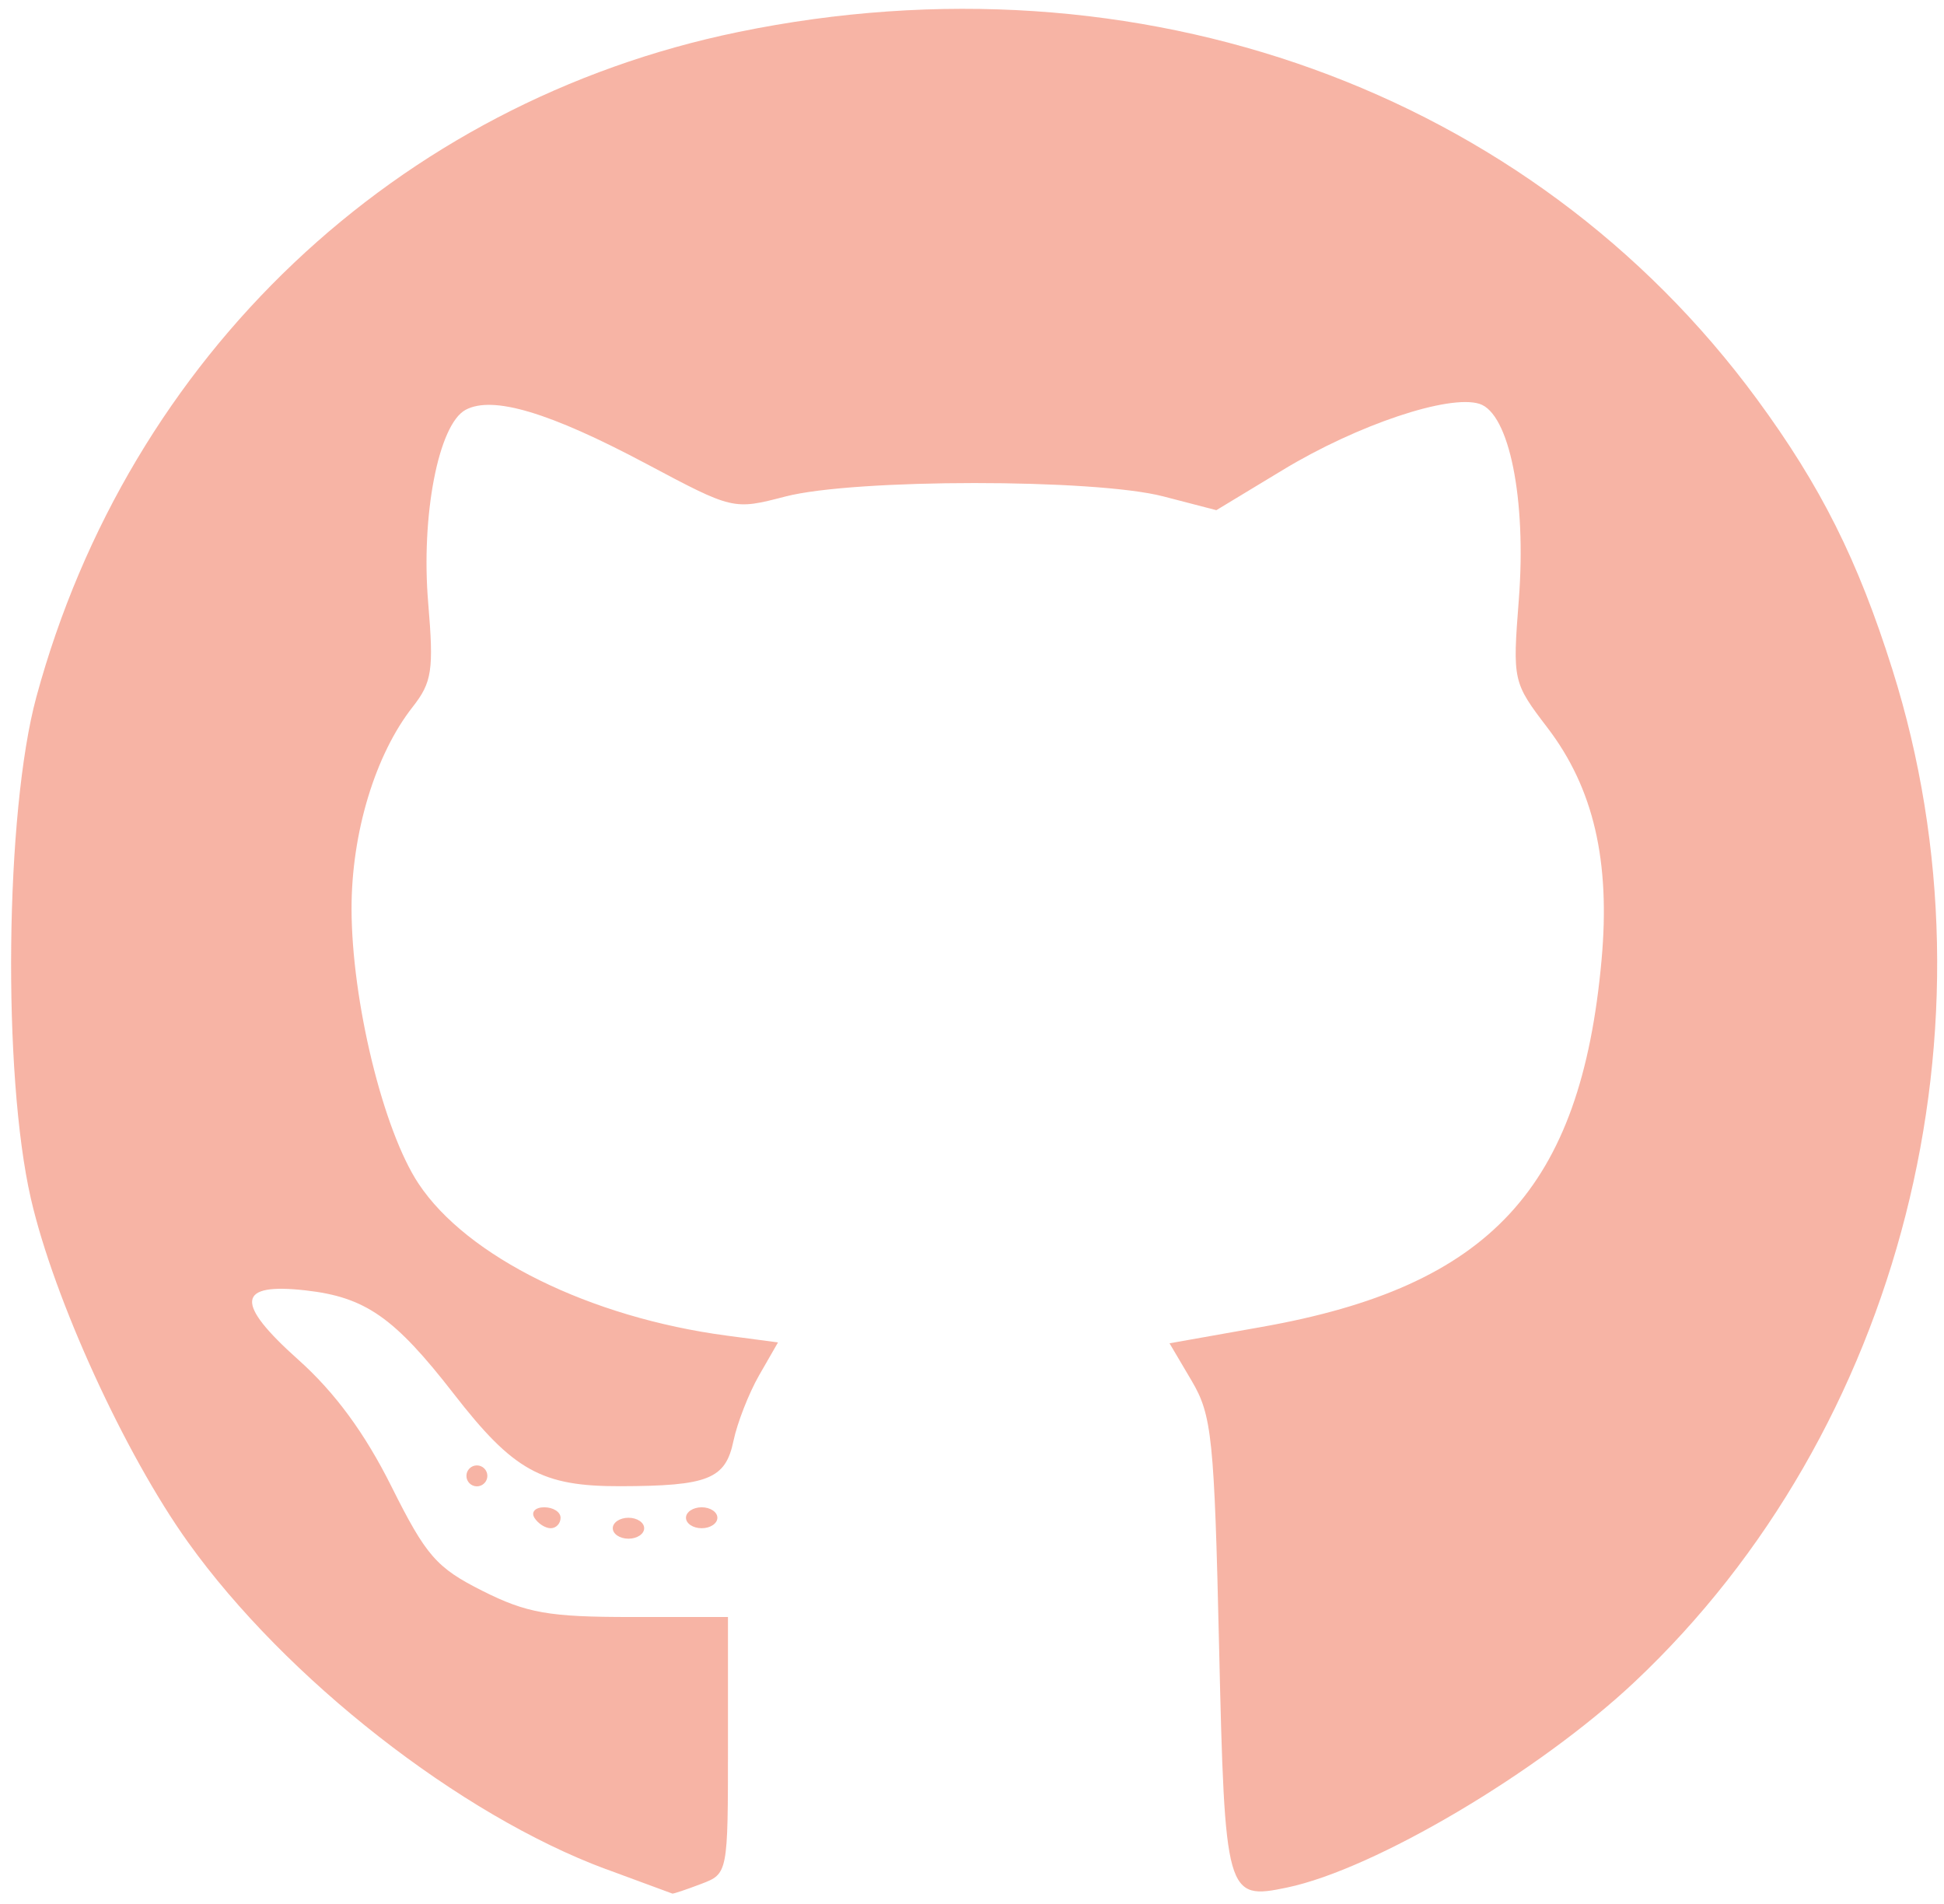 <?xml version="1.0" encoding="UTF-8" standalone="no"?>
<!-- Created with Inkscape (http://www.inkscape.org/) -->

<svg
   width="28.6mm"
   height="28mm"
   viewBox="0 0 28.6 28"
   version="1.1"
   id="svg8319"
   inkscape:version="1.1.2 (b8e25be833, 2022-02-05)"
   sodipodi:docname="github2.svg"
   xmlns:inkscape="http://www.inkscape.org/namespaces/inkscape"
   xmlns:sodipodi="http://sodipodi.sourceforge.net/DTD/sodipodi-0.dtd"
   xmlns="http://www.w3.org/2000/svg"
   xmlns:svg="http://www.w3.org/2000/svg">
  <sodipodi:namedview
     id="namedview8321"
     pagecolor="#ffffff"
     bordercolor="#666666"
     borderopacity="1.0"
     inkscape:pageshadow="2"
     inkscape:pageopacity="0.0"
     inkscape:pagecheckerboard="0"
     inkscape:document-units="mm"
     showgrid="false"
     width="40mm"
     inkscape:zoom="6.2217172"
     inkscape:cx="21.296371"
     inkscape:cy="64.45166"
     inkscape:window-width="2560"
     inkscape:window-height="1377"
     inkscape:window-x="-8"
     inkscape:window-y="-8"
     inkscape:window-maximized="1"
     inkscape:current-layer="layer1" />
  <defs
     id="defs8316" />
  <g
     inkscape:label="Calque 1"
     inkscape:groupmode="layer"
     id="layer1">
    <path
       style="fill:#eb451e;stroke-width:0.154;opacity:0.4;fill-opacity:1"
       d="m 8.913,27.492 c -2.151,-0.799 -4.709,-2.8 -6.146,-4.807 -0.93,-1.298 -1.972,-3.575 -2.312,-5.052 -0.421,-1.828 -0.379,-5.693 0.08,-7.382 1.362,-5.016 5.299,-8.745 10.326,-9.78 5.894,-1.213 11.648,0.859 14.985,5.397 0.941,1.28 1.487,2.368 1.995,3.981 1.65,5.233 0.132,11.195 -3.791,14.888 -1.41,1.327 -3.826,2.757 -5.115,3.026 -0.897,0.188 -0.915,0.123 -1,-3.55 -0.07,-3.061 -0.105,-3.399 -0.403,-3.903 l -0.326,-0.552 1.358,-0.241 c 3.358,-0.595 4.694,-2.038 4.998,-5.397 0.132,-1.456 -0.118,-2.528 -0.795,-3.415 -0.51,-0.668 -0.515,-0.689 -0.422,-1.887 0.114,-1.474 -0.141,-2.739 -0.579,-2.878 -0.45,-0.143 -1.797,0.309 -2.889,0.97 l -0.982,0.594 -0.782,-0.203 c -1.011,-0.262 -4.543,-0.261 -5.558,0.002 -0.767,0.199 -0.768,0.199 -2.05,-0.483 -1.422,-0.756 -2.256,-1.005 -2.655,-0.792 -0.399,0.214 -0.659,1.557 -0.55,2.844 0.083,0.983 0.056,1.163 -0.228,1.525 -0.552,0.702 -0.901,1.854 -0.9,2.97 0.002,1.355 0.465,3.257 0.985,4.042 0.712,1.076 2.524,1.969 4.534,2.236 l 0.755,0.1 -0.277,0.482 c -0.152,0.265 -0.322,0.7 -0.378,0.966 -0.117,0.563 -0.37,0.664 -1.667,0.667 -1.155,0.003 -1.571,-0.228 -2.449,-1.36 -0.873,-1.124 -1.299,-1.421 -2.177,-1.52 -1.016,-0.115 -1.049,0.18 -0.111,1.018 0.541,0.483 0.979,1.08 1.371,1.864 0.511,1.023 0.662,1.197 1.341,1.538 0.651,0.327 0.977,0.384 2.188,0.384 h 1.423 v 1.888 c 0,1.885 -5.81e-4,1.888 -0.395,2.038 -0.217,0.083 -0.407,0.146 -0.423,0.142 -0.016,-0.005 -0.455,-0.167 -0.976,-0.36 z m 0.102,-5.014 c 0,-0.085 0.104,-0.154 0.231,-0.154 0.127,0 0.231,0.069 0.231,0.154 0,0.085 -0.104,0.154 -0.231,0.154 -0.127,0 -0.231,-0.069 -0.231,-0.154 z m -1.153,-0.154 c -0.052,-0.085 0.013,-0.154 0.145,-0.154 0.132,0 0.24,0.069 0.24,0.154 0,0.085 -0.065,0.154 -0.145,0.154 -0.08,0 -0.187,-0.069 -0.24,-0.154 z m 2.23,0 c 0,-0.085 0.104,-0.154 0.231,-0.154 0.127,0 0.231,0.069 0.231,0.154 0,0.085 -0.104,0.154 -0.231,0.154 -0.127,0 -0.231,-0.069 -0.231,-0.154 z M 6.862,21.708 c 0,-0.085 0.069,-0.154 0.154,-0.154 0.085,0 0.154,0.069 0.154,0.154 0,0.085 -0.069,0.154 -0.154,0.154 -0.085,0 -0.154,-0.069 -0.154,-0.154 z"
       id="path7983" />
  </g>
</svg>
